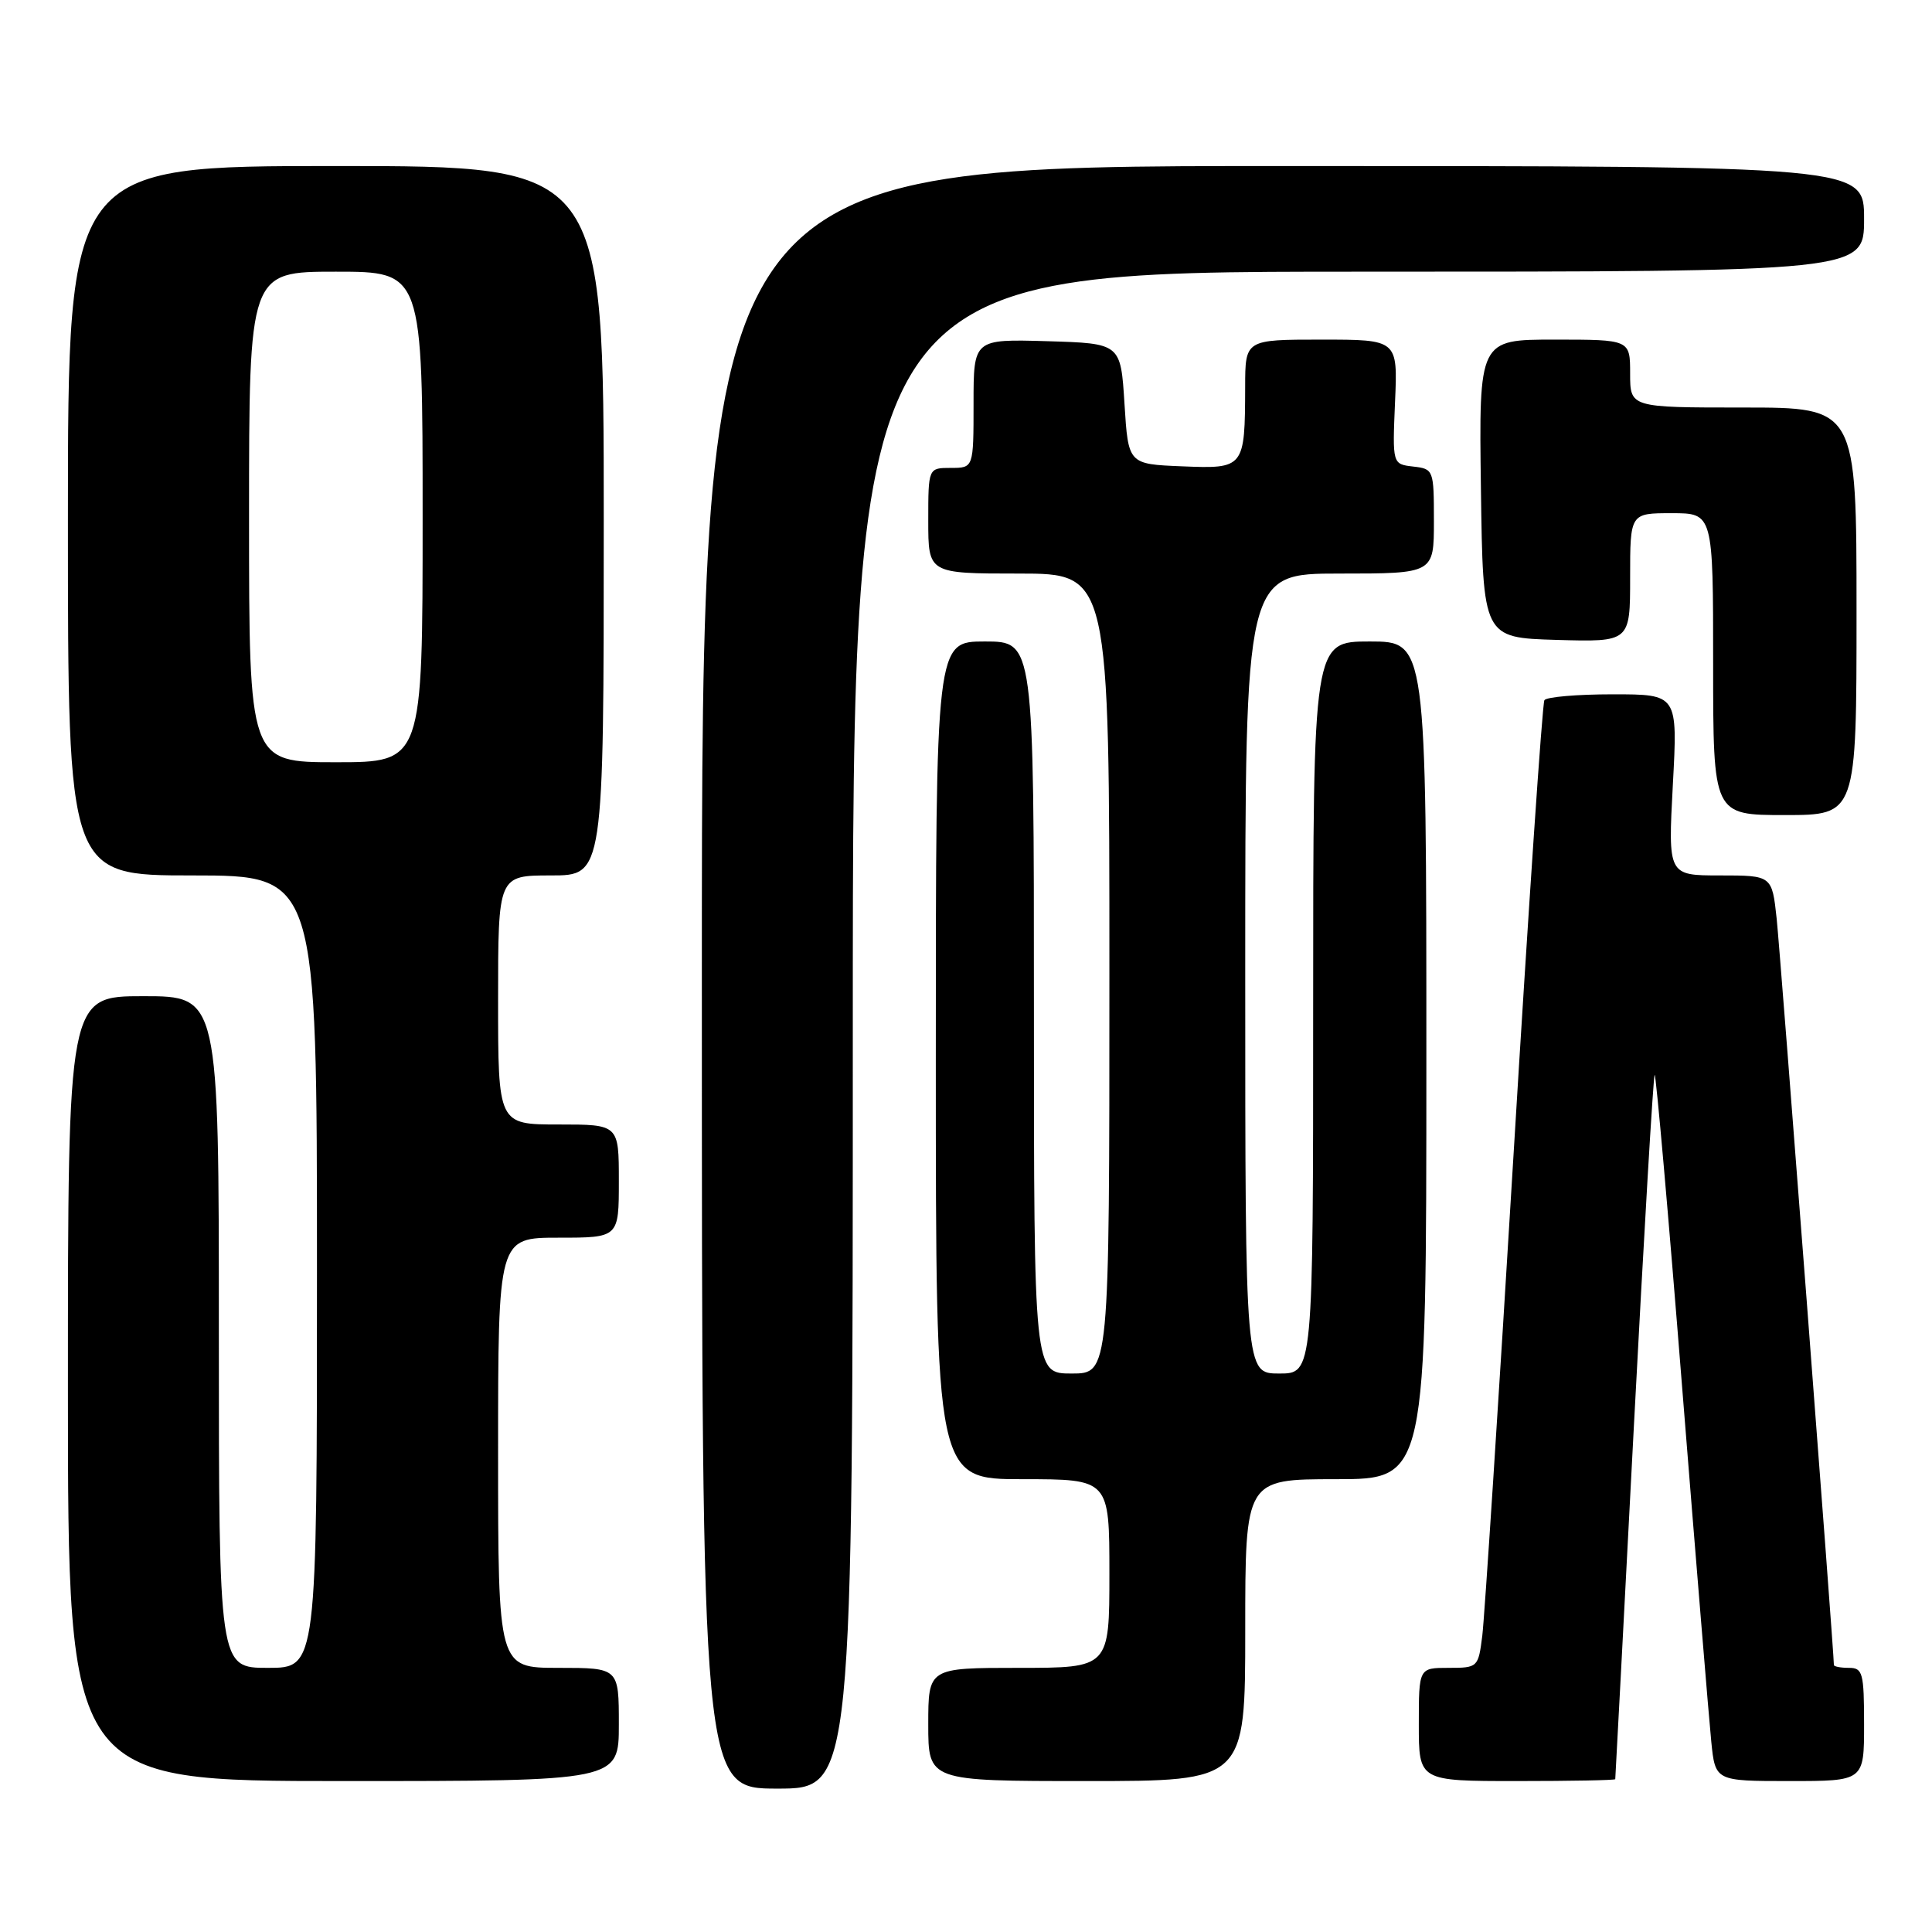 <?xml version="1.0" encoding="UTF-8" standalone="no"?>
<!DOCTYPE svg PUBLIC "-//W3C//DTD SVG 1.1//EN" "http://www.w3.org/Graphics/SVG/1.1/DTD/svg11.dtd" >
<svg xmlns="http://www.w3.org/2000/svg" xmlns:xlink="http://www.w3.org/1999/xlink" version="1.1" viewBox="0 0 256 256">
 <g >
 <path fill="currentColor"
d=" M 113.00 136.50 C 113.00 36.00 113.00 36.00 180.00 36.00 C 247.00 36.00 247.00 36.00 247.00 29.00 C 247.00 22.00 247.00 22.00 170.00 22.00 C 93.00 22.00 93.00 22.00 93.00 129.50 C 93.00 237.00 93.00 237.00 103.00 237.00 C 113.00 237.00 113.00 237.00 113.00 136.50 Z  M 82.00 228.50 C 82.00 221.00 82.00 221.00 74.00 221.00 C 66.00 221.00 66.00 221.00 66.00 192.50 C 66.00 164.00 66.00 164.00 74.00 164.00 C 82.00 164.00 82.00 164.00 82.00 156.50 C 82.00 149.00 82.00 149.00 74.00 149.00 C 66.00 149.00 66.00 149.00 66.00 132.50 C 66.00 116.00 66.00 116.00 73.00 116.00 C 80.00 116.00 80.00 116.00 80.00 69.00 C 80.00 22.00 80.00 22.00 44.50 22.00 C 9.00 22.00 9.00 22.00 9.00 69.00 C 9.00 116.00 9.00 116.00 25.50 116.00 C 42.00 116.00 42.00 116.00 42.00 168.50 C 42.00 221.00 42.00 221.00 35.50 221.00 C 29.00 221.00 29.00 221.00 29.00 176.50 C 29.00 132.00 29.00 132.00 19.00 132.00 C 9.00 132.00 9.00 132.00 9.00 184.00 C 9.00 236.00 9.00 236.00 45.50 236.00 C 82.00 236.00 82.00 236.00 82.00 228.50 Z  M 165.00 216.00 C 165.00 196.00 165.00 196.00 177.00 196.00 C 189.00 196.00 189.00 196.00 189.00 140.50 C 189.00 85.00 189.00 85.00 181.50 85.00 C 174.00 85.00 174.00 85.00 174.00 133.50 C 174.00 182.00 174.00 182.00 169.50 182.00 C 165.00 182.00 165.00 182.00 165.00 129.00 C 165.00 76.00 165.00 76.00 177.50 76.00 C 190.00 76.00 190.00 76.00 190.00 69.07 C 190.00 62.25 189.96 62.13 187.25 61.82 C 184.50 61.50 184.50 61.50 184.85 53.25 C 185.21 45.00 185.21 45.00 175.10 45.00 C 165.00 45.00 165.00 45.00 164.99 51.25 C 164.96 62.04 164.89 62.13 156.62 61.79 C 149.50 61.50 149.50 61.50 149.00 53.50 C 148.50 45.50 148.50 45.50 138.75 45.21 C 129.00 44.93 129.00 44.93 129.00 53.46 C 129.00 62.00 129.00 62.00 126.00 62.00 C 123.00 62.00 123.00 62.00 123.00 69.00 C 123.00 76.00 123.00 76.00 135.00 76.00 C 147.00 76.00 147.00 76.00 147.00 129.00 C 147.00 182.00 147.00 182.00 142.00 182.00 C 137.00 182.00 137.00 182.00 137.00 133.50 C 137.00 85.00 137.00 85.00 130.50 85.00 C 124.00 85.00 124.00 85.00 124.00 140.50 C 124.00 196.00 124.00 196.00 135.50 196.00 C 147.00 196.00 147.00 196.00 147.00 208.50 C 147.00 221.00 147.00 221.00 135.00 221.00 C 123.00 221.00 123.00 221.00 123.00 228.50 C 123.00 236.00 123.00 236.00 144.00 236.00 C 165.00 236.00 165.00 236.00 165.00 216.00 Z  M 214.03 235.75 C 214.05 235.61 215.16 214.63 216.49 189.12 C 217.83 163.62 219.07 142.60 219.25 142.42 C 219.42 142.24 221.07 160.86 222.89 183.80 C 224.72 206.73 226.46 227.86 226.75 230.75 C 227.28 236.00 227.28 236.00 237.14 236.00 C 247.00 236.00 247.00 236.00 247.00 228.50 C 247.00 221.67 246.82 221.00 245.00 221.00 C 243.90 221.00 243.00 220.83 243.00 220.62 C 243.00 218.91 235.89 126.18 235.42 121.75 C 234.80 116.00 234.80 116.00 227.91 116.00 C 221.02 116.00 221.02 116.00 221.66 104.00 C 222.31 92.00 222.31 92.00 213.71 92.00 C 208.99 92.00 204.90 92.35 204.64 92.78 C 204.37 93.21 202.53 120.32 200.55 153.03 C 198.57 185.74 196.70 214.41 196.41 216.75 C 195.88 220.94 195.82 221.00 191.94 221.00 C 188.00 221.00 188.00 221.00 188.00 228.50 C 188.00 236.00 188.00 236.00 201.00 236.00 C 208.15 236.00 214.01 235.89 214.03 235.75 Z  M 246.00 81.00 C 246.00 54.00 246.00 54.00 231.00 54.00 C 216.00 54.00 216.00 54.00 216.00 49.50 C 216.00 45.00 216.00 45.00 205.98 45.00 C 195.96 45.00 195.96 45.00 196.23 64.75 C 196.50 84.50 196.50 84.50 206.25 84.79 C 216.00 85.07 216.00 85.07 216.00 76.54 C 216.00 68.00 216.00 68.00 221.50 68.00 C 227.00 68.00 227.00 68.00 227.00 88.00 C 227.00 108.00 227.00 108.00 236.50 108.00 C 246.00 108.00 246.00 108.00 246.00 81.00 Z  M 33.00 68.50 C 33.00 36.00 33.00 36.00 44.50 36.00 C 56.00 36.00 56.00 36.00 56.00 68.50 C 56.00 101.00 56.00 101.00 44.50 101.00 C 33.00 101.00 33.00 101.00 33.00 68.50 Z "/>
</g>
</svg>